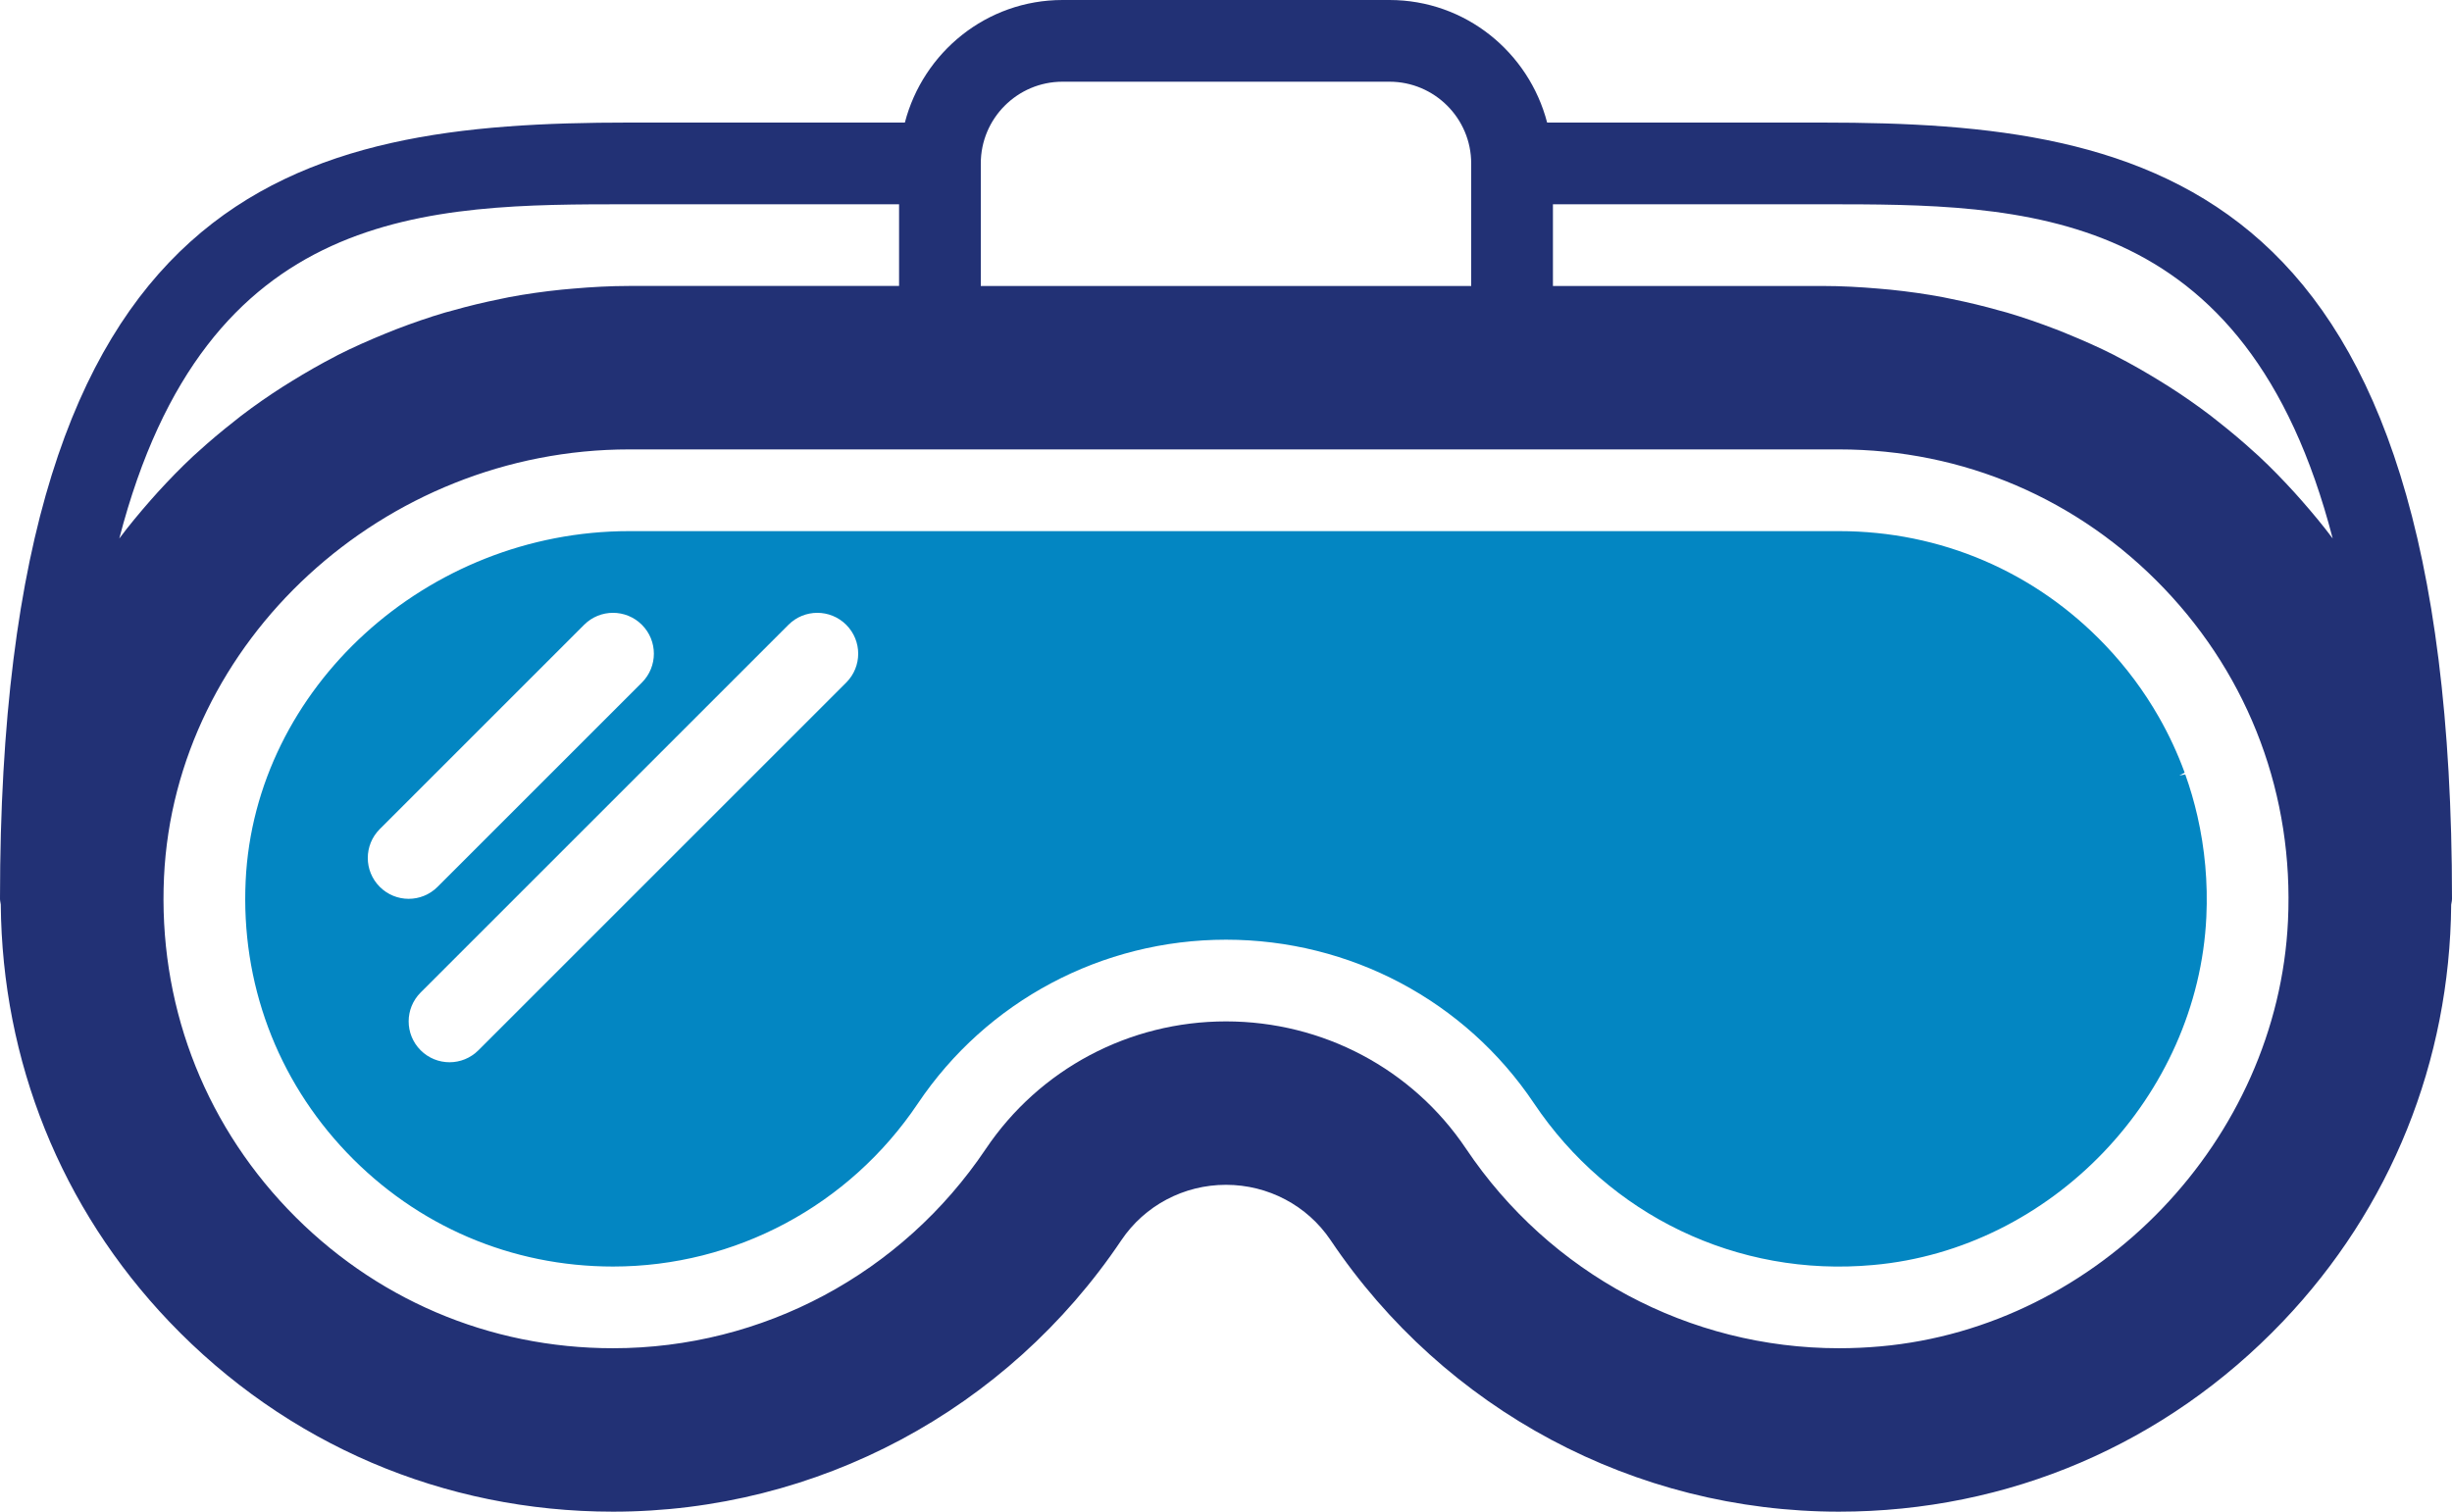 <svg version="1.1" id="图层_1" x="0px" y="0px" width="221.891px" height="136.833px" viewBox="0 0 221.891 136.833" enable-background="new 0 0 221.891 136.833" xml:space="preserve" xmlns="http://www.w3.org/2000/svg" xmlns:xlink="http://www.w3.org/1999/xlink" xmlns:xml="http://www.w3.org/XML/1998/namespace">
  <path fill="#223175" d="M170.183,121.869c19.741-1.761,35.936-18.687,36.867-38.531c0.529-11.257-3.443-21.934-11.194-30.055
	c-7.755-8.129-18.206-12.604-29.438-12.604H56.934c-22.204,0-41.087,17.358-42.092,38.701c-0.529,11.257,3.442,21.931,11.19,30.056
	c7.758,8.124,18.213,12.603,29.44,12.603c13.536,0,26.146-6.741,33.731-18.032c4.859-7.232,12.983-11.553,21.741-11.553
	c8.765,0,16.886,4.309,21.724,11.527c7.581,11.305,20.199,18.058,33.745,18.058C167.661,122.039,168.918,121.983,170.183,121.869z
	 M56.934,18.49c-18.195,0-38.295,0-46.139,30.255c0.881-1.183,1.827-2.314,2.8-3.428c0.222-0.255,0.447-0.504,0.673-0.755
	c1.028-1.128,2.094-2.227,3.21-3.269c0.141-0.13,0.285-0.248,0.426-0.382c1.051-0.961,2.145-1.878,3.273-2.762
	c0.218-0.174,0.432-0.352,0.654-0.519c1.213-0.924,2.47-1.801,3.761-2.625c0.266-0.17,0.532-0.333,0.803-0.5
	c1.29-0.795,2.61-1.557,3.972-2.256c0.063-0.032,0.126-0.07,0.188-0.104c1.405-0.713,2.854-1.35,4.327-1.952
	c0.31-0.126,0.621-0.252,0.932-0.374c1.465-0.562,2.947-1.083,4.468-1.53c0.225-0.066,0.458-0.122,0.688-0.185
	c1.405-0.4,2.837-0.744,4.286-1.036c0.267-0.052,0.528-0.118,0.799-0.166c1.571-0.296,3.169-0.519,4.785-0.685
	c0.344-0.037,0.691-0.063,1.039-0.093c1.668-0.144,3.352-0.24,5.056-0.24H81.36V18.49H56.934z M96.152,7.396
	c-4.078,0-7.396,3.318-7.396,7.397v11.094h44.378V14.793c0-4.079-3.317-7.397-7.396-7.397H96.152z M211.096,48.745
	c-7.848-30.255-27.943-30.255-46.142-30.255h-24.423v7.396h24.423c1.708,0,3.391,0.097,5.059,0.24
	c0.348,0.03,0.695,0.056,1.039,0.093c1.616,0.166,3.214,0.389,4.785,0.685c0.271,0.048,0.532,0.114,0.799,0.166
	c1.45,0.292,2.881,0.636,4.286,1.036c0.23,0.063,0.463,0.118,0.688,0.185c1.517,0.447,3.003,0.969,4.467,1.53
	c0.312,0.122,0.622,0.248,0.933,0.374c1.472,0.603,2.921,1.239,4.326,1.952c0.063,0.033,0.126,0.071,0.188,0.104
	c1.361,0.699,2.682,1.461,3.973,2.256c0.267,0.167,0.536,0.33,0.802,0.5c1.291,0.824,2.545,1.701,3.762,2.625
	c0.222,0.167,0.437,0.345,0.654,0.519c1.128,0.884,2.219,1.801,3.272,2.762c0.141,0.134,0.285,0.252,0.426,0.382
	c1.117,1.042,2.182,2.141,3.21,3.269c0.226,0.251,0.451,0.5,0.673,0.755C209.269,46.431,210.216,47.563,211.096,48.745z
	 M221.891,81.359c0,0.182-0.048,0.352-0.074,0.529c-0.122,14.145-5.429,27.458-15.258,37.758
	c-10.574,11.083-24.826,17.186-40.141,17.186c-18.473,0-35.673-9.187-46.005-24.575c-2.112-3.137-5.65-5.011-9.468-5.011
	c-3.816,0-7.355,1.874-9.467,5.011c-10.333,15.388-27.533,24.575-46.006,24.575c-15.313,0-29.566-6.104-40.144-17.186
	C5.499,109.34,0.192,96.019,0.07,81.866C0.049,81.696,0,81.533,0,81.359c0-64.892,26.931-70.265,56.934-70.265h24.951
	C83.538,4.733,89.281,0,96.152,0h29.586c6.871,0,12.614,4.733,14.268,11.095h24.948C194.96,11.095,221.891,16.468,221.891,81.359z" class="color c1"/>
  <path fill="#0386C2" d="M198.853,73.87c-0.293-1.281-0.658-2.54-1.1-3.771c-0.326,0.057-0.543,0.103-0.543,0.103
	c0.163-0.078,0.326-0.168,0.488-0.264c-0.633-1.736-1.413-3.416-2.333-5.027c-1.332-2.333-2.954-4.522-4.861-6.521
	c-6.346-6.653-14.899-10.314-24.086-10.314H56.934c-18.313,0-33.883,14.197-34.704,31.653c-0.437,9.219,2.814,17.954,9.153,24.6
	c6.35,6.649,14.903,10.314,24.09,10.314c11.068,0,21.383-5.518,27.588-14.759c6.235-9.283,16.66-14.826,27.885-14.826
	c11.234,0,21.653,5.536,27.865,14.804c6.778,10.11,18.365,15.776,30.71,14.642c16.143-1.439,29.378-15.281,30.14-31.513
	C199.808,79.873,199.524,76.814,198.853,73.87z M34.367,75.047l18.491-18.491c1.445-1.446,3.782-1.446,5.229,0s1.446,3.783,0,5.229
	L39.596,80.275c-0.721,0.722-1.667,1.084-2.614,1.084c-0.946,0-1.894-0.362-2.614-1.084C32.921,78.83,32.921,76.492,34.367,75.047z
	 M76.578,61.784L43.294,95.068c-0.721,0.721-1.668,1.084-2.614,1.084s-1.894-0.363-2.614-1.084c-1.446-1.446-1.446-3.783,0-5.229
	l33.283-33.283c1.446-1.446,3.783-1.446,5.229,0C78.023,58.002,78.023,60.339,76.578,61.784z" class="color c2"/>
</svg>